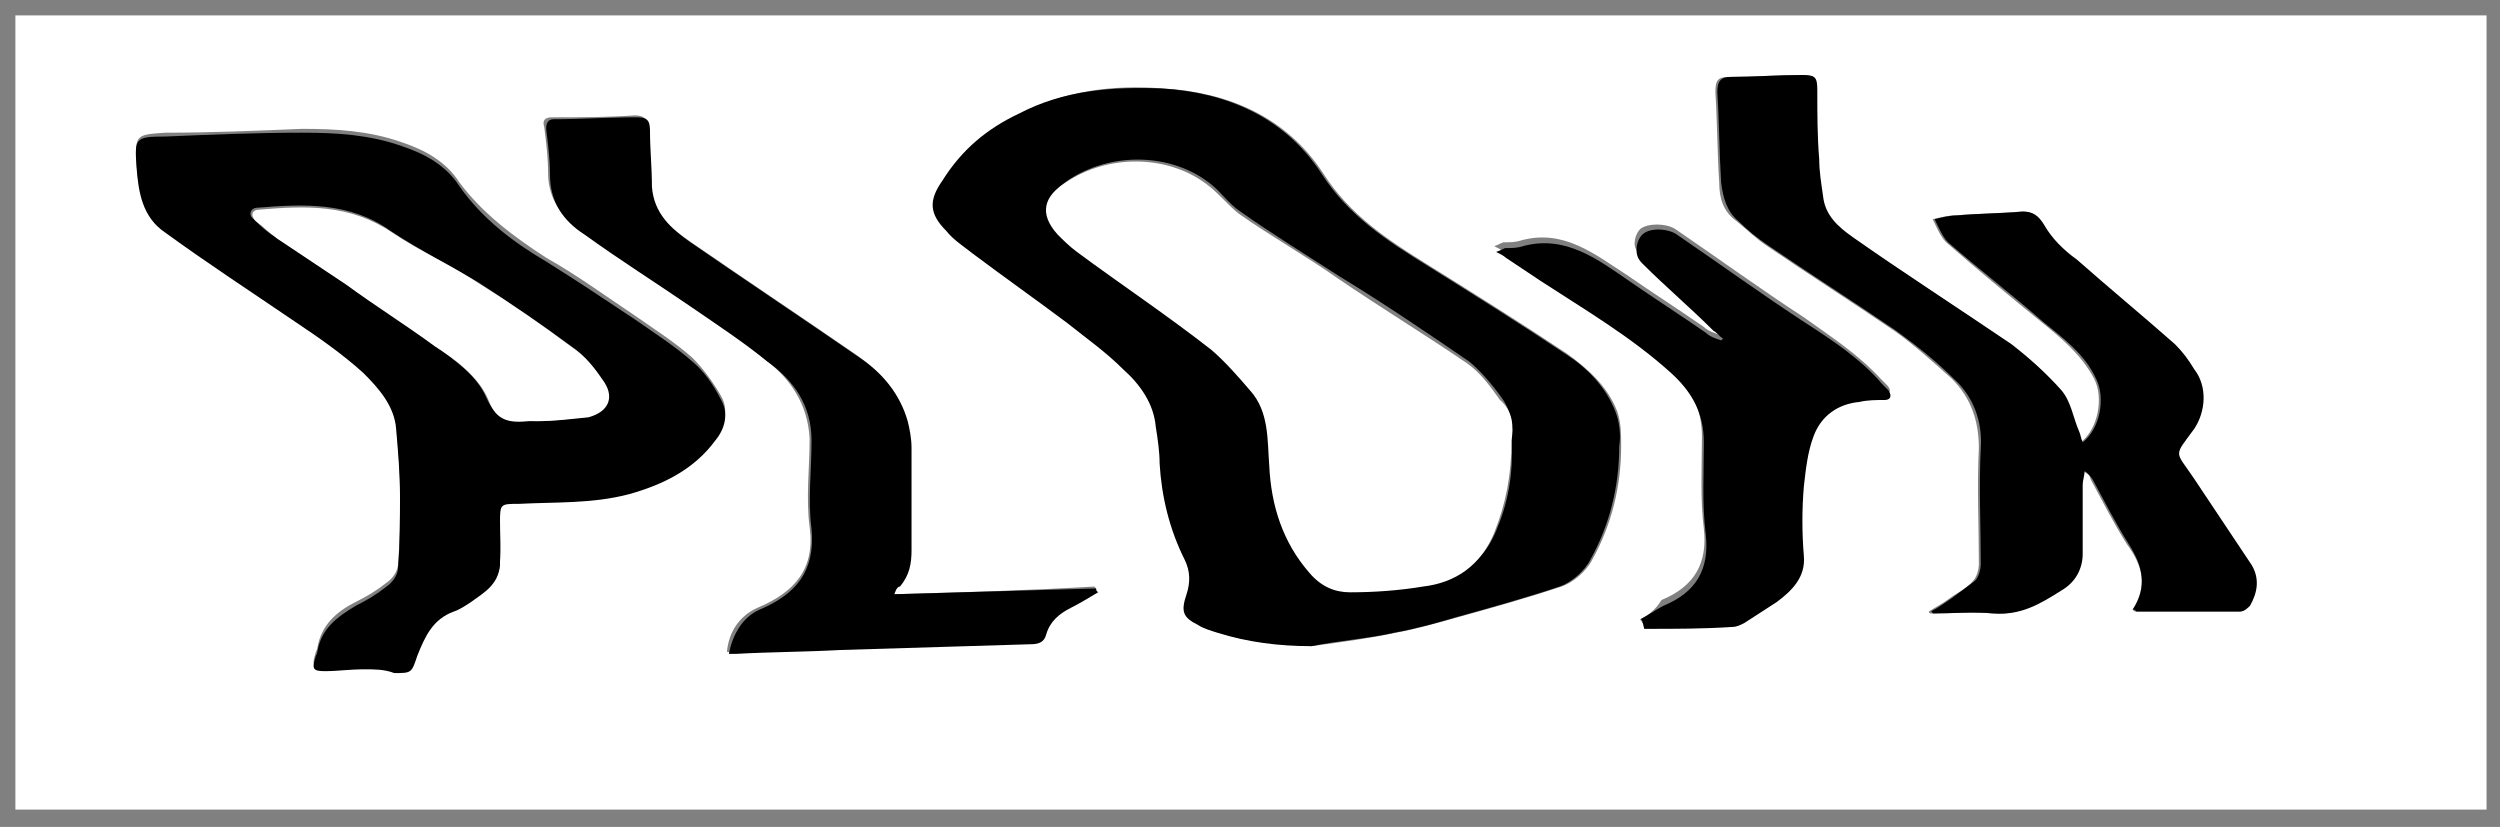 <?xml version="1.0" encoding="UTF-8"?>
<svg width="130px" height="43px" viewBox="0 0 130 43" version="1.1" xmlns="http://www.w3.org/2000/svg" xmlns:xlink="http://www.w3.org/1999/xlink">
    <rect x="0" y="0" width="130" height="43" fill="#808080" stroke="none"/>
    <!-- Generator: Sketch 49.3 (51167) - http://www.bohemiancoding.com/sketch -->
    <title>_x37_FB7xs_1_</title>
    <desc>Created with Sketch.</desc>
    <defs></defs>
    <g id="Page-1" stroke="none" stroke-width="1" fill="none" fill-rule="evenodd">
        <g id="plork-logos" transform="translate(-684, -52)" fill-rule="nonzero">
            <g id="_x37_FB7xs_1_" transform="translate(684, 52)">
                <g id="Group">
                    <path d="M0.8,42.1 C0.8,28.3 0.8,14.6 0.8,0.8 C43.6,0.8 86.5,0.8 129.3,0.8 C129.3,14.6 129.3,28.3 129.3,42.1 C86.4,42.1 43.6,42.1 0.8,42.1 Z M68.2,33.6 C69.7,33.4 71.2,33.2 72.6,32.9 C73.7,32.7 74.7,32.4 75.8,32.1 C77.6,31.6 79.4,31.1 81.2,30.5 C81.8,30.3 82.5,29.7 82.8,29.1 C83.8,27.3 84.3,25.3 84.3,23.2 C84.3,22.6 84.3,22 84.1,21.4 C83.6,20.1 82.6,19.2 81.5,18.4 C79.1,16.8 76.7,15.3 74.3,13.8 C72.2,12.5 70.2,11.2 68.8,9 C66.9,6.1 63.9,4.8 60.5,4.6 C57.9,4.4 55.4,4.7 53.1,5.9 C51.5,6.7 50.1,7.8 49.1,9.4 C48.5,10.4 48.5,11.2 49.3,12 C49.7,12.4 50.2,12.8 50.7,13.2 C52.3,14.4 54,15.6 55.6,16.8 C56.6,17.6 57.6,18.3 58.5,19.2 C59.3,20 60,21 60.2,22.2 C60.3,22.8 60.3,23.5 60.4,24.1 C60.5,25.9 60.9,27.5 61.7,29.1 C62,29.7 62,30.3 61.8,30.9 C61.5,31.8 61.5,32 62.4,32.5 C62.7,32.7 63,32.8 63.4,32.9 C64.9,33.4 66.5,33.5 68.2,33.6 Z M19,34.8 C19.4,34.8 20,34.8 20.5,34.8 C21.4,34.8 21.4,34.8 21.7,33.9 C22,32.9 22.5,32 23.6,31.6 C23.9,31.5 24.2,31.3 24.5,31.1 C25.2,30.6 26,30.2 26,29.2 C26.1,28.5 26,27.8 26,27 C26,26.1 26,26 27,26 C28.9,25.9 30.8,26.1 32.7,25.5 C34.5,25 36,24.2 37.2,22.7 C37.7,22.1 37.9,21.3 37.5,20.6 C37.1,19.9 36.6,19.2 36,18.6 C35.1,17.8 34,17.1 33,16.4 C31.5,15.4 30,14.3 28.4,13.4 C26.7,12.3 25.1,11.1 23.9,9.5 C23.2,8.4 22.1,7.8 20.9,7.4 C19.2,6.8 17.5,6.7 15.7,6.7 C13.3,6.8 11,6.9 8.6,6.9 C7.1,7 7,7 7.1,8.5 C7.2,9.8 7.4,11.1 8.6,11.9 C10.8,13.4 13.1,14.9 15.3,16.5 C16.5,17.4 17.8,18.2 18.9,19.2 C19.8,20 20.5,20.9 20.6,22.1 C20.7,23.3 20.8,24.4 20.8,25.6 C20.8,26.8 20.8,28.1 20.7,29.3 C20.7,29.7 20.4,30.1 20.1,30.3 C19.6,30.7 19.1,31 18.5,31.3 C17.5,31.8 16.7,32.5 16.5,33.7 C16.5,33.8 16.4,33.9 16.4,34 C16.2,34.6 16.3,34.7 16.9,34.7 C17.6,34.8 18.2,34.8 19,34.8 Z M110.9,31.7 C110.9,31.7 111,31.8 111,31.8 C112.8,31.8 114.6,31.8 116.4,31.8 C116.6,31.8 116.8,31.7 116.9,31.5 C117.3,30.8 117.4,30.1 117,29.4 C116,27.9 115,26.4 114,24.9 C113,23.4 112.9,23.9 114,22.3 C114.7,21.3 114.7,20.1 114,19.2 C113.7,18.8 113.4,18.3 113,17.9 C111.3,16.4 109.6,15 107.9,13.5 C107.3,13 106.6,12.4 106.2,11.7 C105.9,11.2 105.6,11 105.1,11 C104,11.1 102.8,11.1 101.7,11.2 C101.3,11.2 100.9,11.3 100.5,11.4 C100.7,11.8 100.9,12.3 101.2,12.6 C102.8,14 104.5,15.4 106.1,16.7 C107.2,17.6 108.2,18.4 108.9,19.7 C109.4,20.7 109.1,22.3 108.2,23 C108.1,22.8 108.1,22.6 108,22.4 C107.7,21.7 107.6,20.8 107.1,20.3 C106.4,19.4 105.5,18.6 104.5,17.9 C101.8,16 99,14.2 96.2,12.3 C95.5,11.8 94.8,11.1 94.7,10.2 C94.6,9.6 94.5,9 94.5,8.3 C94.4,7.1 94.4,5.9 94.4,4.7 C94.4,4 94.3,3.9 93.6,3.9 C92.4,3.9 91.1,4 89.9,4 C89.3,4 89.2,4.2 89.2,4.8 C89.3,6.4 89.3,8 89.4,9.5 C89.4,10.3 89.6,11 90.3,11.5 C90.8,11.9 91.3,12.4 91.9,12.8 C94.1,14.3 96.3,15.7 98.5,17.2 C99.5,17.9 100.5,18.8 101.5,19.7 C102.5,20.7 102.9,21.9 102.9,23.3 C102.8,25.3 102.9,27.3 102.9,29.3 C102.9,29.6 102.8,30 102.6,30.2 C102.3,30.6 101.8,30.8 101.4,31.1 C101,31.4 100.6,31.6 100.3,31.8 C100.3,31.8 100.3,31.9 100.4,31.9 C101.5,31.9 102.6,31.8 103.6,31.9 C105,32 106,31.4 107.1,30.7 C107.8,30.2 108.2,29.6 108.2,28.8 C108.2,27.6 108.2,26.4 108.2,25.2 C108.2,25 108.3,24.7 108.3,24.5 C108.5,24.6 108.7,24.7 108.7,24.9 C109.3,26 109.9,27.2 110.6,28.3 C111.4,29.4 111.7,30.4 110.9,31.7 C110.9,31.6 110.9,31.6 110.9,31.7 Z M46.5,30.9 C46.6,30.6 46.7,30.5 46.7,30.4 C47.1,29.8 47.3,29.2 47.3,28.5 C47.3,26.7 47.3,25 47.3,23.2 C47.3,22.7 47.2,22.3 47.1,21.8 C46.7,20.4 45.7,19.3 44.6,18.5 C41.7,16.5 38.7,14.5 35.8,12.5 C34.8,11.8 33.9,11 33.8,9.6 C33.7,8.6 33.6,7.7 33.7,6.7 C33.7,6.2 33.5,6 33,6 C31.6,6.1 30.2,6.1 28.7,6.1 C28.3,6.1 28.2,6.3 28.3,6.6 C28.4,7.4 28.5,8.2 28.5,9 C28.5,10.4 29.3,11.4 30.3,12.1 C32.2,13.4 34.1,14.6 35.9,15.9 C37.2,16.8 38.5,17.7 39.8,18.7 C41.1,19.7 42,21 42.1,22.8 C42.1,24.3 41.9,25.9 42.1,27.4 C42.4,29.6 41.3,30.8 39.4,31.6 C38.5,32 37.9,32.8 37.8,33.9 C38,33.9 38.1,33.9 38.2,33.9 C40,33.8 41.8,33.8 43.6,33.7 C46.9,33.6 50.2,33.5 53.5,33.4 C53.9,33.4 54.2,33.3 54.3,32.9 C54.5,32.2 55,31.8 55.6,31.5 C56.1,31.2 56.6,30.9 57,30.7 C57,30.6 57,30.6 56.9,30.5 C53.5,30.7 50.1,30.8 46.5,30.9 Z M85.3,32.2 C85.3,32.3 85.4,32.3 85.4,32.4 C85.5,32.4 85.5,32.5 85.6,32.4 C87.1,32.4 88.6,32.3 90,32.3 C90.2,32.3 90.4,32.2 90.6,32.1 C91.2,31.8 91.8,31.4 92.3,31 C93.1,30.4 93.8,29.8 93.7,28.6 C93.6,27.4 93.6,26.2 93.7,25 C93.8,24.1 93.9,23.2 94.2,22.4 C94.6,21.3 95.5,20.8 96.6,20.6 C97,20.6 97.5,20.5 97.9,20.5 C98.3,20.5 98.4,20.3 98.1,20 C98,19.9 97.9,19.8 97.8,19.7 C96.6,18.4 95.2,17.5 93.8,16.5 C91.5,15 89.3,13.4 87.1,11.9 C86.6,11.6 85.7,11.6 85.3,11.9 C85.1,12.1 85,12.4 85,12.7 C85,12.9 85.2,13.2 85.3,13.4 C86.5,14.6 87.8,15.7 89,16.9 C89.2,17 89.3,17.2 89.5,17.3 C89.5,17.3 89.4,17.4 89.4,17.4 C89.1,17.3 88.8,17.2 88.6,17 C87.3,16.1 85.9,15.2 84.6,14.3 C82.9,13.2 81.3,11.9 79.1,12.5 C78.8,12.6 78.5,12.6 78.2,12.6 C78.1,12.6 78,12.7 77.7,12.8 C77.9,12.9 78.1,13 78.2,13.1 C78.8,13.5 79.4,13.9 80,14.3 C82.3,15.8 84.8,17.2 86.8,19.1 C87.9,20.1 88.5,21.2 88.5,22.7 C88.5,24.3 88.4,25.9 88.6,27.5 C88.8,29.3 88.1,30.5 86.4,31.2 C86.1,31.7 85.7,32 85.3,32.2 Z" id="Shape" fill="#FFFFFF"></path>
                    <path d="M68.2,33.6 C66.5,33.6 64.9,33.4 63.3,32.9 C63,32.8 62.6,32.7 62.3,32.5 C61.5,32.1 61.4,31.8 61.7,30.9 C61.9,30.3 61.9,29.7 61.6,29.1 C60.8,27.5 60.4,25.8 60.3,24.1 C60.3,23.5 60.2,22.8 60.1,22.2 C60,21 59.3,20 58.4,19.2 C57.5,18.3 56.5,17.6 55.5,16.8 C53.9,15.6 52.2,14.4 50.6,13.2 C50.1,12.8 49.6,12.5 49.2,12 C48.3,11.1 48.3,10.4 49,9.4 C50,7.8 51.3,6.7 53,5.9 C55.3,4.7 57.8,4.5 60.4,4.6 C63.8,4.8 66.8,6.1 68.7,9 C70.1,11.2 72.1,12.5 74.2,13.8 C76.6,15.3 79,16.8 81.4,18.4 C82.5,19.1 83.5,20.1 84,21.4 C84.2,21.9 84.3,22.6 84.2,23.2 C84.2,25.3 83.7,27.3 82.7,29.1 C82.4,29.7 81.7,30.3 81.1,30.5 C79.3,31.1 77.5,31.6 75.7,32.1 C74.7,32.4 73.6,32.7 72.5,32.9 C71.2,33.2 69.7,33.3 68.2,33.6 Z M78.6,22.9 C78.7,22.2 78.6,21.4 78.1,20.7 C77.6,20 77,19.3 76.4,18.8 C74.2,17.3 72,15.8 69.7,14.4 C68,13.3 66.2,12.2 64.5,11 C63.9,10.6 63.5,10 63,9.6 C60.9,7.9 57.7,7.9 55.5,9.4 C54.5,10.1 54.1,11.1 55.1,12.1 C55.4,12.4 55.7,12.7 56.1,13 C58.4,14.7 60.8,16.4 63.1,18.1 C63.9,18.7 64.5,19.4 65.1,20.2 C66.1,21.3 66,22.8 66.1,24.1 C66.3,26.2 66.9,28.1 68.2,29.7 C68.8,30.4 69.4,30.7 70.3,30.7 C71.6,30.6 72.8,30.6 74.1,30.4 C75.8,30.1 77.1,29.3 77.8,27.6 C78.4,26.2 78.7,24.7 78.6,22.9 Z" id="Shape" fill="#000000"></path>
                    <path d="M19,34.8 C18.2,34.8 17.6,34.9 16.9,34.9 C16.3,34.9 16.2,34.8 16.4,34.2 C16.4,34.1 16.5,34 16.5,33.9 C16.7,32.7 17.5,32.1 18.5,31.5 C19.1,31.2 19.6,30.9 20.1,30.5 C20.4,30.3 20.7,29.9 20.7,29.5 C20.8,28.3 20.8,27 20.8,25.8 C20.8,24.6 20.7,23.5 20.6,22.3 C20.5,21.1 19.7,20.2 18.9,19.4 C17.8,18.4 16.5,17.5 15.3,16.7 C13.1,15.2 10.8,13.7 8.6,12.1 C7.4,11.3 7.2,10 7.1,8.7 C7,7.2 7,7.1 8.6,7.1 C11,7 13.3,6.9 15.7,6.9 C17.5,6.9 19.2,7 20.9,7.6 C22.1,8 23.2,8.6 23.9,9.7 C25.1,11.4 26.7,12.6 28.4,13.6 C30,14.6 31.5,15.6 33,16.6 C34,17.3 35.1,18 36,18.8 C36.6,19.3 37.1,20 37.5,20.8 C37.9,21.5 37.7,22.3 37.2,22.9 C36.1,24.4 34.5,25.2 32.7,25.7 C30.8,26.2 28.9,26.1 27,26.2 C26,26.2 26,26.2 26,27.2 C26,27.9 26,28.6 26,29.4 C25.9,30.4 25.2,30.8 24.5,31.3 C24.2,31.5 23.9,31.7 23.6,31.8 C22.5,32.2 22.1,33.1 21.7,34.1 C21.4,35 21.4,35 20.5,35 C20,34.8 19.4,34.8 19,34.8 Z M27.9,21.9 C27.9,22 27.9,22 27.9,21.9 C28.8,21.9 29.7,21.8 30.5,21.6 C31.6,21.3 31.9,20.5 31.2,19.6 C30.8,19 30.3,18.4 29.7,18 C28.2,16.9 26.6,15.8 24.9,14.7 C23.4,13.8 21.8,13 20.3,12 C18.2,10.5 15.8,10.6 13.4,10.8 C13,10.8 12.9,11.2 13.2,11.4 C13.5,11.7 13.9,12.1 14.3,12.3 C15.5,13.1 16.7,13.9 17.9,14.7 C19.5,15.7 21,16.8 22.5,17.9 C23.6,18.7 24.8,19.5 25.3,20.7 C25.8,21.8 26.5,21.9 27.4,21.8 C27.6,21.9 27.8,21.9 27.9,21.9 Z" id="Shape" fill="#000000"></path>
                    <path d="M110.9,31.7 C110.9,31.6 110.9,31.6 110.9,31.7 C111.7,30.5 111.4,29.4 110.7,28.3 C110,27.2 109.4,26 108.8,24.9 C108.7,24.8 108.6,24.6 108.4,24.5 C108.4,24.7 108.3,25 108.3,25.2 C108.3,26.4 108.3,27.6 108.3,28.8 C108.3,29.6 107.9,30.3 107.2,30.7 C106.1,31.4 105.1,32 103.7,31.9 C102.6,31.8 101.5,31.9 100.5,31.9 C100.5,31.9 100.5,31.8 100.4,31.8 C100.8,31.6 101.2,31.3 101.5,31.1 C101.9,30.8 102.3,30.5 102.7,30.2 C102.9,30 103,29.6 103,29.3 C103,27.3 102.9,25.3 103,23.3 C103.1,21.9 102.6,20.6 101.6,19.7 C100.7,18.8 99.7,18 98.6,17.2 C96.4,15.7 94.2,14.3 92,12.8 C91.4,12.4 90.9,12 90.4,11.5 C89.8,11 89.6,10.3 89.5,9.5 C89.4,7.9 89.4,6.3 89.3,4.8 C89.3,4.2 89.5,4 90,4 C91.2,4 92.5,3.9 93.7,3.9 C94.4,3.9 94.5,4 94.5,4.7 C94.5,5.9 94.5,7.1 94.6,8.3 C94.6,8.9 94.7,9.5 94.8,10.2 C94.9,11.2 95.6,11.8 96.3,12.3 C99,14.2 101.8,16 104.6,17.9 C105.5,18.6 106.4,19.4 107.2,20.3 C107.7,20.9 107.8,21.7 108.1,22.4 C108.2,22.6 108.2,22.8 108.3,23 C109.2,22.3 109.5,20.7 109,19.7 C108.4,18.4 107.3,17.6 106.2,16.7 C104.6,15.3 102.9,14 101.3,12.6 C101,12.3 100.8,11.8 100.6,11.4 C101,11.3 101.4,11.2 101.8,11.2 C102.9,11.1 104.1,11.1 105.2,11 C105.7,11 106,11.2 106.3,11.7 C106.7,12.4 107.3,13 108,13.5 C109.7,15 111.4,16.4 113.1,17.9 C113.5,18.3 113.8,18.7 114.1,19.2 C114.8,20.1 114.7,21.4 114.1,22.3 C113,23.8 113.1,23.4 114.1,24.9 C115.1,26.4 116.1,27.9 117.1,29.4 C117.5,30.1 117.4,30.8 117,31.5 C116.9,31.6 116.7,31.8 116.5,31.8 C114.7,31.8 112.9,31.8 111.1,31.8 C111,31.7 111,31.7 110.9,31.7 Z" id="Shape" fill="#000000"></path>
                    <path d="M46.5,30.9 C50.1,30.8 53.5,30.7 57,30.6 C57,30.7 57,30.7 57.1,30.8 C56.6,31.1 56.1,31.4 55.7,31.6 C55.1,31.9 54.6,32.3 54.4,33 C54.3,33.4 54,33.5 53.6,33.5 C50.3,33.6 47,33.7 43.7,33.8 C41.9,33.9 40.1,33.9 38.3,34 C38.2,34 38.1,34 37.9,34 C38.1,33 38.6,32.1 39.5,31.7 C41.4,30.9 42.4,29.7 42.2,27.5 C42,26 42.2,24.5 42.2,22.9 C42.2,21.1 41.3,19.8 39.9,18.8 C38.7,17.8 37.3,16.9 36,16 C34.1,14.7 32.2,13.5 30.4,12.2 C29.3,11.5 28.6,10.5 28.6,9.1 C28.6,8.3 28.5,7.5 28.4,6.7 C28.4,6.4 28.5,6.2 28.8,6.2 C30.2,6.2 31.6,6.1 33.1,6.1 C33.6,6.1 33.8,6.2 33.8,6.8 C33.8,7.8 33.9,8.7 33.9,9.7 C34,11.1 34.9,11.9 35.9,12.6 C38.8,14.6 41.8,16.6 44.7,18.6 C45.9,19.4 46.8,20.5 47.2,21.9 C47.3,22.3 47.4,22.8 47.4,23.3 C47.4,25.1 47.4,26.8 47.4,28.6 C47.4,29.3 47.3,29.9 46.8,30.5 C46.7,30.5 46.6,30.6 46.5,30.9 Z" id="Shape" fill="#000000"></path>
                    <path d="M85.3,32.2 C85.7,32 86.1,31.7 86.5,31.5 C88.2,30.8 88.9,29.6 88.7,27.8 C88.5,26.2 88.6,24.6 88.6,23 C88.6,21.5 88,20.4 86.9,19.4 C84.8,17.5 82.4,16.1 80.1,14.6 C79.5,14.2 78.9,13.8 78.3,13.4 C78.2,13.3 78,13.2 77.8,13.1 C78.1,13 78.2,12.9 78.3,12.9 C78.6,12.9 78.9,12.9 79.2,12.8 C81.4,12.2 83.1,13.5 84.7,14.6 C86,15.5 87.4,16.4 88.7,17.3 C88.9,17.5 89.2,17.6 89.5,17.7 C89.5,17.7 89.6,17.6 89.6,17.6 C89.4,17.5 89.3,17.3 89.1,17.2 C87.9,16 86.6,14.9 85.4,13.7 C85.2,13.5 85.1,13.3 85.1,13 C85.1,12.7 85.2,12.4 85.4,12.2 C85.8,11.8 86.8,11.9 87.2,12.2 C89.4,13.7 91.6,15.3 93.9,16.8 C95.3,17.7 96.8,18.7 97.9,20 C98,20.1 98.1,20.2 98.2,20.3 C98.4,20.6 98.3,20.8 98,20.8 C97.6,20.8 97.1,20.8 96.7,20.9 C95.6,21 94.7,21.6 94.3,22.7 C94,23.5 93.9,24.4 93.8,25.3 C93.7,26.5 93.7,27.7 93.8,28.9 C93.9,30 93.2,30.7 92.4,31.3 C91.8,31.7 91.3,32 90.7,32.4 C90.5,32.5 90.3,32.6 90.1,32.6 C88.6,32.7 87.1,32.7 85.7,32.7 C85.6,32.7 85.6,32.7 85.5,32.7 C85.4,32.3 85.4,32.2 85.3,32.2 Z" id="Shape" fill="#000000"></path>
                    <path d="M78.6,22.9 C78.6,24.7 78.3,26.2 77.7,27.7 C77,29.4 75.7,30.3 74,30.5 C72.8,30.7 71.5,30.8 70.2,30.8 C69.4,30.8 68.7,30.5 68.1,29.8 C66.7,28.2 66.1,26.3 66,24.2 C65.9,22.9 66,21.4 65,20.3 C64.4,19.6 63.7,18.8 63,18.2 C60.7,16.4 58.3,14.8 56,13.1 C55.6,12.8 55.3,12.5 55,12.2 C54,11.1 54.3,10.2 55.4,9.5 C57.6,8 60.8,8 62.9,9.7 C63.4,10.1 63.9,10.7 64.4,11.1 C66.1,12.3 67.9,13.3 69.6,14.5 C71.8,16 74.1,17.4 76.3,18.9 C77,19.4 77.5,20.1 78,20.8 C78.7,21.4 78.7,22.2 78.6,22.9 Z" id="Shape" fill="#FFFFFF"></path>
                    <path d="M27.9,21.9 C27.8,21.9 27.7,21.9 27.5,21.9 C26.5,22 25.8,21.9 25.4,20.8 C24.9,19.6 23.7,18.7 22.6,18 C21.1,16.9 19.5,15.9 18,14.8 C16.8,14 15.6,13.2 14.4,12.4 C14,12.1 13.7,11.8 13.3,11.5 C13,11.2 13.1,10.9 13.5,10.9 C15.9,10.7 18.2,10.6 20.4,12.1 C21.9,13.1 23.5,13.8 25,14.8 C26.6,15.8 28.2,16.9 29.8,18.1 C30.4,18.5 30.9,19.1 31.3,19.7 C32,20.6 31.7,21.4 30.6,21.7 C29.6,21.8 28.8,21.9 27.9,21.9 C27.9,22 27.9,22 27.9,21.9 Z" id="Shape" fill="#FFFFFF"></path>
                </g>
            </g>
        </g>
    </g>
</svg>